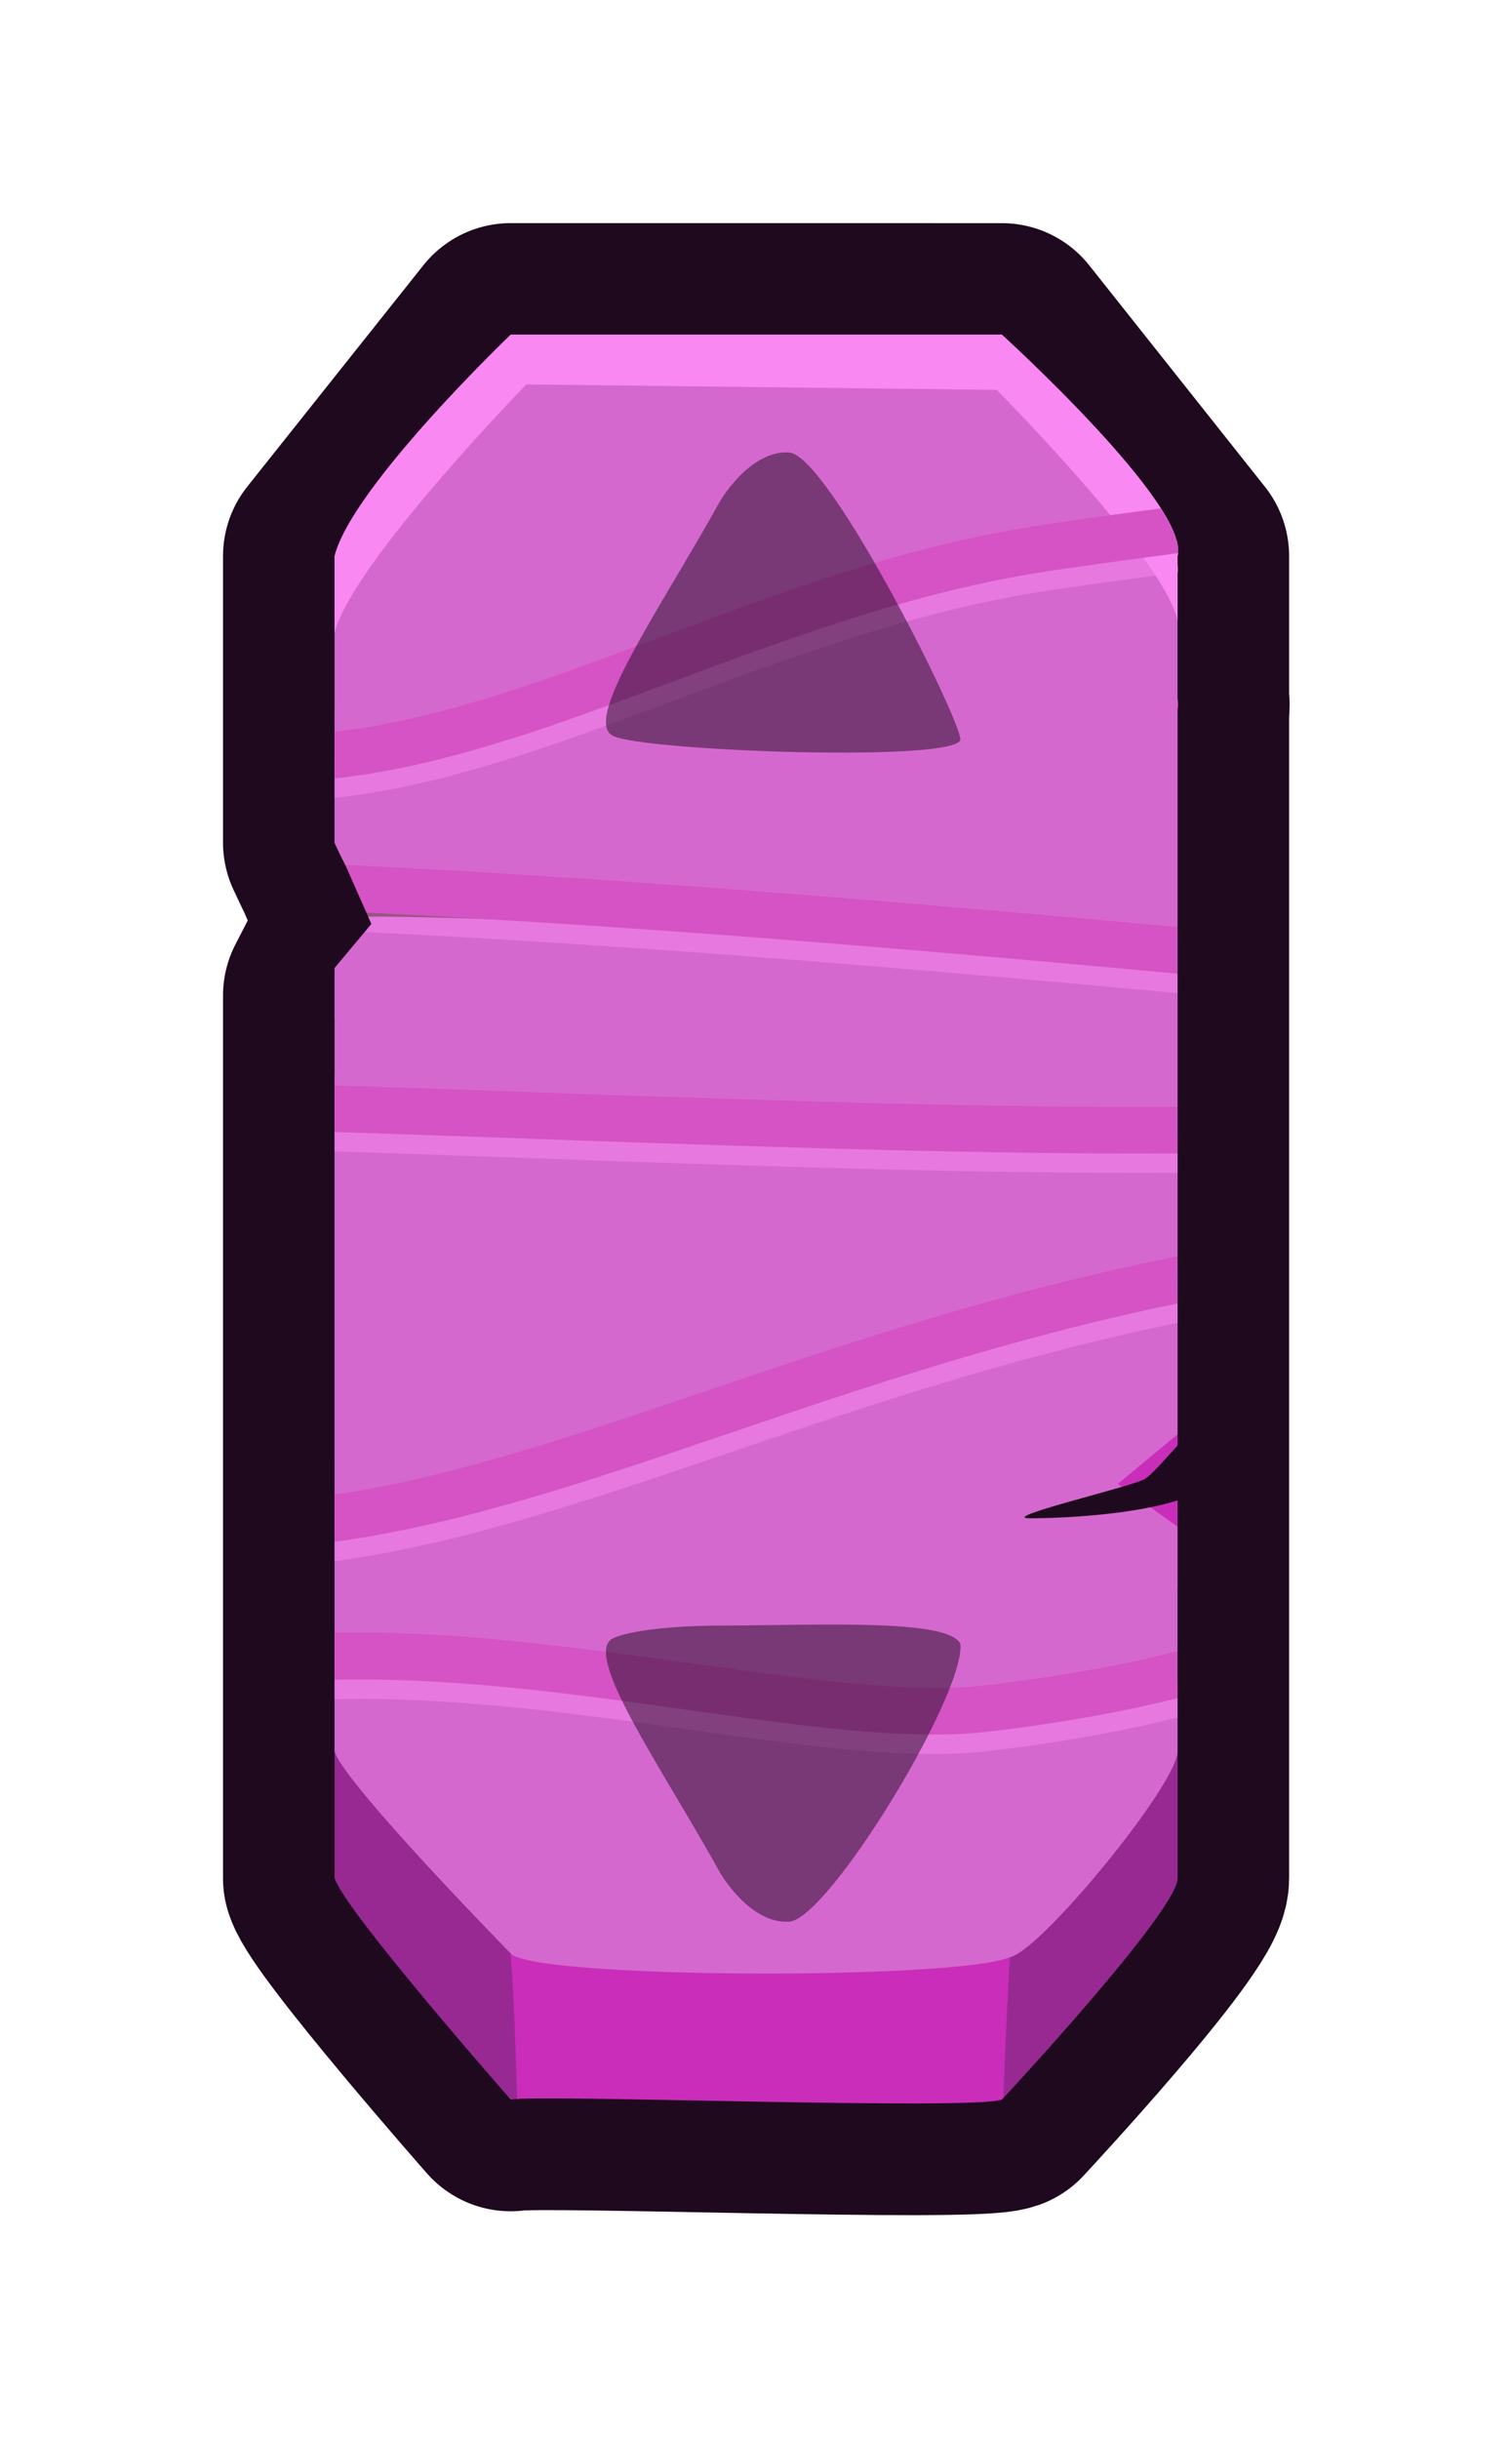<?xml version="1.0" encoding="UTF-8" standalone="no"?>
<!-- Created with Inkscape (http://www.inkscape.org/) -->

<svg
   xmlns:dc="http://purl.org/dc/elements/1.1/"
   xmlns:cc="http://creativecommons.org/ns#"
   xmlns:rdf="http://www.w3.org/1999/02/22-rdf-syntax-ns#"
   xmlns:svg="http://www.w3.org/2000/svg"
   xmlns="http://www.w3.org/2000/svg"
   xmlns:sodipodi="http://sodipodi.sourceforge.net/DTD/sodipodi-0.dtd"
   xmlns:inkscape="http://www.inkscape.org/namespaces/inkscape"
   width="135.552"
   height="218.594"
   viewBox="0 0 35.865 57.836"
   version="1.1"
   id="svg23489"
   inkscape:version="0.48.5 r10040"
   sodipodi:docname="wooden_scroolbar_handle_yellowt_wood.svg">
  <defs
     id="defs23483" />
  <sodipodi:namedview
     id="base"
     pagecolor="#7d848b"
     bordercolor="#666666"
     borderopacity="1.0"
     inkscape:pageopacity="1"
     inkscape:pageshadow="2"
     inkscape:zoom="0.60270762"
     inkscape:cx="374.25861"
     inkscape:cy="-71.952088"
     inkscape:document-units="px"
     inkscape:current-layer="layer1"
     showgrid="false"
     inkscape:pagecheckerboard="false"
     showborder="true"
     units="px"
     inkscape:window-width="1920"
     inkscape:window-height="1017"
     inkscape:window-x="-8"
     inkscape:window-y="-8"
     inkscape:window-maximized="1"
     inkscape:showpageshadow="false"
     guidetolerance="28"
     fit-margin-top="20"
     fit-margin-left="20"
     fit-margin-right="20"
     fit-margin-bottom="20">
    <inkscape:grid
       type="xygrid"
       id="grid24034"
       spacingx="1px"
       spacingy="1px"
       empspacing="8"
       visible="true"
       enabled="true"
       snapvisiblegridlinesonly="true"
       originx="194.238px"
       originy="-399.551px" />
  </sodipodi:namedview>
  <g
     inkscape:label="Layer 1"
     inkscape:groupmode="layer"
     id="layer1"
     transform="translate(51.392,-133.449)">
    <g
       transform="translate(-64.1,57.806)"
       id="g23883">
      <path
         style="color:#000000;fill:#d2855a;fill-opacity:1;fill-rule:nonzero;stroke:#1f091e;stroke-width:5.292;stroke-linecap:round;stroke-linejoin:round;stroke-miterlimit:4;stroke-opacity:1;stroke-dasharray:none;stroke-dashoffset:0;marker:none;visibility:visible;display:inline;overflow:visible;enable-background:accumulate"
         d="m 24.822,83.58 -4.178,5.251 0,3.65 0,3.144 c 0.147,0.316 0.262,0.553 0.262,0.553 l 0.611,1.382 -0.873,1.693 0,0.541 0,1.347 0,16.041 0,3.006 c 0.247,0.782 4.178,5.251 4.178,5.251 0.74,-0.13 10.91,0.261 11.651,0 0,0 4.167,-4.469 4.167,-5.251 l 0,-3.006 0,-1.681 0,-2.188 0,-1.462 0,-2.188 0,-17.181 c 0.017,-0.075 0.017,-0.158 0,-0.253 l 0,-3.397 -4.167,-5.251 z"
         id="path23885"
         inkscape:connector-curvature="0"
         sodipodi:nodetypes="cccccccccccccscccccccccc" />
      <path
         id="path23887"
         d="m 24.823,87.228 c 0,0 -3.758,3.596 -4.178,5.251 l 0,7.312 0.676,1.14 -0.676,0.207 0,19.047 c 0.247,0.782 4.178,5.251 4.178,5.251 0.74,-0.13 10.91,0.261 11.651,0 0,0 4.167,-4.469 4.167,-5.251 l 0,-4.687 -1.418,-1.013 1.418,-1.175 0,-20.832 c 0.303,-1.194 -4.167,-5.251 -4.167,-5.251 z"
         style="color:#000000;fill:#ca2dba;fill-opacity:1;fill-rule:nonzero;stroke:none;stroke-width:3.175;marker:none;visibility:visible;display:inline;overflow:visible;enable-background:accumulate"
         inkscape:connector-curvature="0"
         sodipodi:nodetypes="ccccccccscccccc" />
      <path
         style="opacity:0.265;color:#000000;fill:#0c2126;fill-opacity:1;fill-rule:nonzero;stroke:none;stroke-width:12;marker:none;visibility:visible;display:inline;overflow:visible;enable-background:accumulate"
         d="m 20.644,110.296 0,9.892 c 0.247,0.782 4.178,5.251 4.178,5.251 0.028,-0.005 0.095,-0.008 0.153,-0.011 -0.05,-1.748 -0.103,-2.822 -0.142,-3.27 -0.087,-1.013 0,-5.435 0.087,-11.608 0,0 -2.793,-0.092 -3.578,-0.184 -0.152,-0.018 -0.424,-0.044 -0.698,-0.069 z m 19.582,4.906 c -0.048,0.01 -0.207,0.046 -0.207,0.046 l -3.229,4.79 c 0,0 -0.184,2.542 -0.283,5.366 0.1,-0.107 4.134,-4.444 4.134,-5.217 l 0,-4.687 z"
         id="path23889"
         inkscape:connector-curvature="0"
         sodipodi:nodetypes="ccccccccccccscc" />
      <path
         style="color:#000000;fill:#d568ce;fill-opacity:1;fill-rule:nonzero;stroke:none;stroke-width:3.175;marker:none;visibility:visible;display:inline;overflow:visible;enable-background:accumulate"
         d="m 24.822,83.58 c 0,0 -3.758,3.596 -4.178,5.251 l 0,7.312 0.677,1.14 -0.677,0.207 0,19.691 c 0.247,0.782 4.178,4.79 4.178,4.79 0.566,0.607 10.561,0.629 11.825,0.092 0.698,-0.092 3.992,-4.101 3.992,-4.883 l 0,-5.332 -1.418,-1.013 1.418,-1.175 0,-20.832 C 40.943,87.637 36.473,83.58 36.473,83.58 z"
         id="path23891"
         inkscape:connector-curvature="0"
         sodipodi:nodetypes="ccccccccscccccc" />
      <path
         style="color:#000000;fill:#fa88f2;fill-opacity:1;fill-rule:nonzero;stroke:none;stroke-width:3.175;marker:none;visibility:visible;display:inline;overflow:visible;enable-background:accumulate"
         d="m 24.822,83.58 c 0,0 -3.758,3.596 -4.178,5.251 l 0,1.819 c 0.42,-1.655 4.549,-5.891 4.549,-5.891 l 11.157,0.13 c 0,0 3.994,4.023 4.291,5.473 l 0,-1.532 C 40.943,87.637 36.473,83.58 36.473,83.58 z"
         id="path23893"
         inkscape:connector-curvature="0"
         sodipodi:nodetypes="ccccccccc" />
      <path
         style="color:#000000;fill:#3b2213;fill-opacity:1;fill-rule:nonzero;stroke:none;stroke-width:12;marker:none;visibility:visible;display:inline;overflow:visible;enable-background:accumulate"
         d="m 19.684,97.463 c 1.135,-0.184 5.149,0 5.149,0 l -4.713,-1.198 z"
         id="path23895"
         inkscape:connector-curvature="0" />
      <path
         style="color:#000000;fill:#1f091e;fill-opacity:1;fill-rule:nonzero;stroke:none;stroke-width:12;marker:none;visibility:visible;display:inline;overflow:visible;enable-background:accumulate"
         d="m 41.938,108.794 c -0.873,0.461 -1.745,1.75 -2.095,1.935 -0.349,0.184 -3.491,0.921 -2.705,0.921 0.785,0 3.404,-0.092 4.364,-0.829 0.96,-0.737 0.436,-2.027 0.436,-2.027 z"
         id="path23897"
         inkscape:connector-curvature="0"
         sodipodi:nodetypes="csssc" />
      <g
         id="g23899"
         class="switchable"
         name="grain">
        <path
           inkscape:connector-curvature="0"
           style="font-size:medium;font-style:normal;font-variant:normal;font-weight:normal;font-stretch:normal;text-indent:0;text-align:start;text-decoration:none;line-height:normal;letter-spacing:normal;word-spacing:normal;text-transform:none;direction:ltr;block-progression:tb;writing-mode:lr-tb;text-anchor:start;baseline-shift:baseline;opacity:0.5;color:#000000;fill:#fa88f2;fill-opacity:1;stroke:none;stroke-width:0.794;marker:none;visibility:visible;display:inline;overflow:visible;enable-background:accumulate;font-family:Sans;-inkscape-font-specification:Sans"
           d="m 40.226,88.163 c -0.812,0.107 -1.721,0.23 -2.738,0.38 -4.144,0.612 -7.859,2.255 -11.334,3.489 -1.908,0.678 -3.732,1.221 -5.509,1.428 l 0,1.105 c 1.932,-0.208 3.866,-0.797 5.836,-1.497 3.528,-1.253 7.199,-2.846 11.171,-3.432 1.141,-0.168 2.117,-0.298 3,-0.415 0.025,-0.26 -0.145,-0.635 -0.414,-1.059 0,5.16e-4 -0.013,-5.15e-4 -0.013,0 z m -19.582,8.441 0.676,1.14 c 2.935,0.142 6.222,0.354 9.403,0.599 3.826,0.295 7.313,0.611 9.916,0.852 l 0,-1.105 C 38.048,97.849 34.579,97.541 30.79,97.249 27.343,96.983 23.768,96.744 20.644,96.604 z m 0,5.24 0,1.105 c 3.109,0.096 8.235,0.307 13.036,0.426 2.517,0.062 4.937,0.097 6.96,0.081 l 0,-1.105 c -2.006,0.016 -4.42,-0.018 -6.938,-0.081 -4.824,-0.12 -9.93,-0.331 -13.058,-0.426 z m 19.996,4.053 c -8.353,1.666 -14.368,4.819 -19.996,5.654 l 0,1.117 c 5.862,-0.801 11.829,-3.97 19.996,-5.654 l 0,-1.117 z m -19.996,8.925 0,1.117 c 1.853,-0.044 3.801,0.124 5.705,0.357 3.741,0.458 7.287,1.169 9.796,0.875 1.945,-0.228 3.412,-0.525 4.494,-0.795 l 0,-1.117 c -1.036,0.269 -2.524,0.574 -4.603,0.818 -2.204,0.258 -5.771,-0.412 -9.556,-0.875 -1.922,-0.235 -3.909,-0.421 -5.836,-0.38 z"
           id="path23901" />
        <path
           id="path23903"
           d="m 40.226,87.703 c -0.812,0.107 -1.721,0.23 -2.738,0.38 -4.144,0.612 -7.859,2.255 -11.334,3.489 -1.908,0.678 -3.732,1.221 -5.509,1.428 l 0,1.105 c 1.932,-0.208 3.866,-0.797 5.836,-1.497 3.528,-1.253 7.199,-2.846 11.171,-3.432 1.141,-0.168 2.117,-0.298 3,-0.415 0.024,-0.26 -0.145,-0.635 -0.414,-1.059 -0.004,0 -0.007,0 -0.01,0 z m -19.582,8.441 0.677,1.14 c 2.935,0.142 6.222,0.354 9.403,0.599 3.826,0.295 7.313,0.611 9.916,0.852 l 0,-1.105 C 38.048,97.389 34.579,97.081 30.789,96.788 27.343,96.523 23.768,96.284 20.644,96.144 z m 0,5.24 0,1.105 c 3.109,0.096 8.235,0.307 13.036,0.426 2.517,0.063 4.937,0.097 6.96,0.081 l 0,-1.105 c -2.005,0.016 -4.42,-0.018 -6.938,-0.081 -4.824,-0.12 -9.93,-0.331 -13.058,-0.426 z m 19.996,4.053 c -8.353,1.666 -14.368,4.819 -19.996,5.654 l 0,1.117 c 5.862,-0.801 11.829,-3.97 19.996,-5.654 l 0,-1.117 z m -19.996,8.925 0,1.117 c 1.853,-0.043 3.801,0.124 5.705,0.357 3.741,0.458 7.287,1.169 9.796,0.875 1.945,-0.228 3.412,-0.525 4.494,-0.795 l 0,-1.117 c -1.036,0.269 -2.524,0.574 -4.603,0.818 -2.204,0.258 -5.771,-0.412 -9.556,-0.875 -1.922,-0.235 -3.909,-0.421 -5.836,-0.38 z"
           style="font-size:medium;font-style:normal;font-variant:normal;font-weight:normal;font-stretch:normal;text-indent:0;text-align:start;text-decoration:none;line-height:normal;letter-spacing:normal;word-spacing:normal;text-transform:none;direction:ltr;block-progression:tb;writing-mode:lr-tb;text-anchor:start;baseline-shift:baseline;color:#000000;fill:#d553c4;fill-opacity:1;stroke:none;stroke-width:0.794;marker:none;visibility:visible;display:inline;overflow:visible;enable-background:accumulate;font-family:Sans;-inkscape-font-specification:Sans"
           inkscape:connector-curvature="0" />
      </g>
      <path
         style="color:#000000;fill:#1f091e;fill-opacity:1;fill-rule:nonzero;stroke:none;stroke-width:3;marker:none;visibility:visible;display:inline;overflow:visible;enable-background:accumulate"
         d="m 19.684,92.949 c 0.436,1.75 1.222,3.224 1.222,3.224 l 0.611,1.382 -1.309,1.566 -1.125,0.686 0,-6.674 z"
         id="path23905"
         inkscape:connector-curvature="0" />
      <path
         style="opacity:0.5;color:#000000;fill:#1f091e;fill-opacity:1;fill-rule:nonzero;stroke:none;stroke-width:28;marker:none;visibility:visible;display:inline;overflow:visible;enable-background:accumulate"
         d="m 31.263,86.375 c -0.843,0.08 -1.463,1.133 -1.463,1.133 -1.415,2.55 -3.3,5.228 -2.547,5.589 0.754,0.361 8.18,0.631 8.235,0.083 0,-0.494 -3.131,-6.743 -4.06,-6.805 -0.058,-0.004 -0.109,-0.005 -0.165,2e-6 z m -1.459,27.82 c -1.426,0.004 -2.268,0.164 -2.551,0.3 -0.754,0.361 1.132,3.031 2.547,5.581 0,0 0.7,1.203 1.629,1.141 0.929,-0.062 4.169,-5.378 4.06,-6.585 -0.274,-0.604 -3.307,-0.444 -5.684,-0.437 z"
         id="path23907"
         class="switchable"
         inkscape:connector-curvature="0"
         name="arrows"
         sodipodi:nodetypes="cccccccccscc" />
    </g>
  </g>
</svg>
